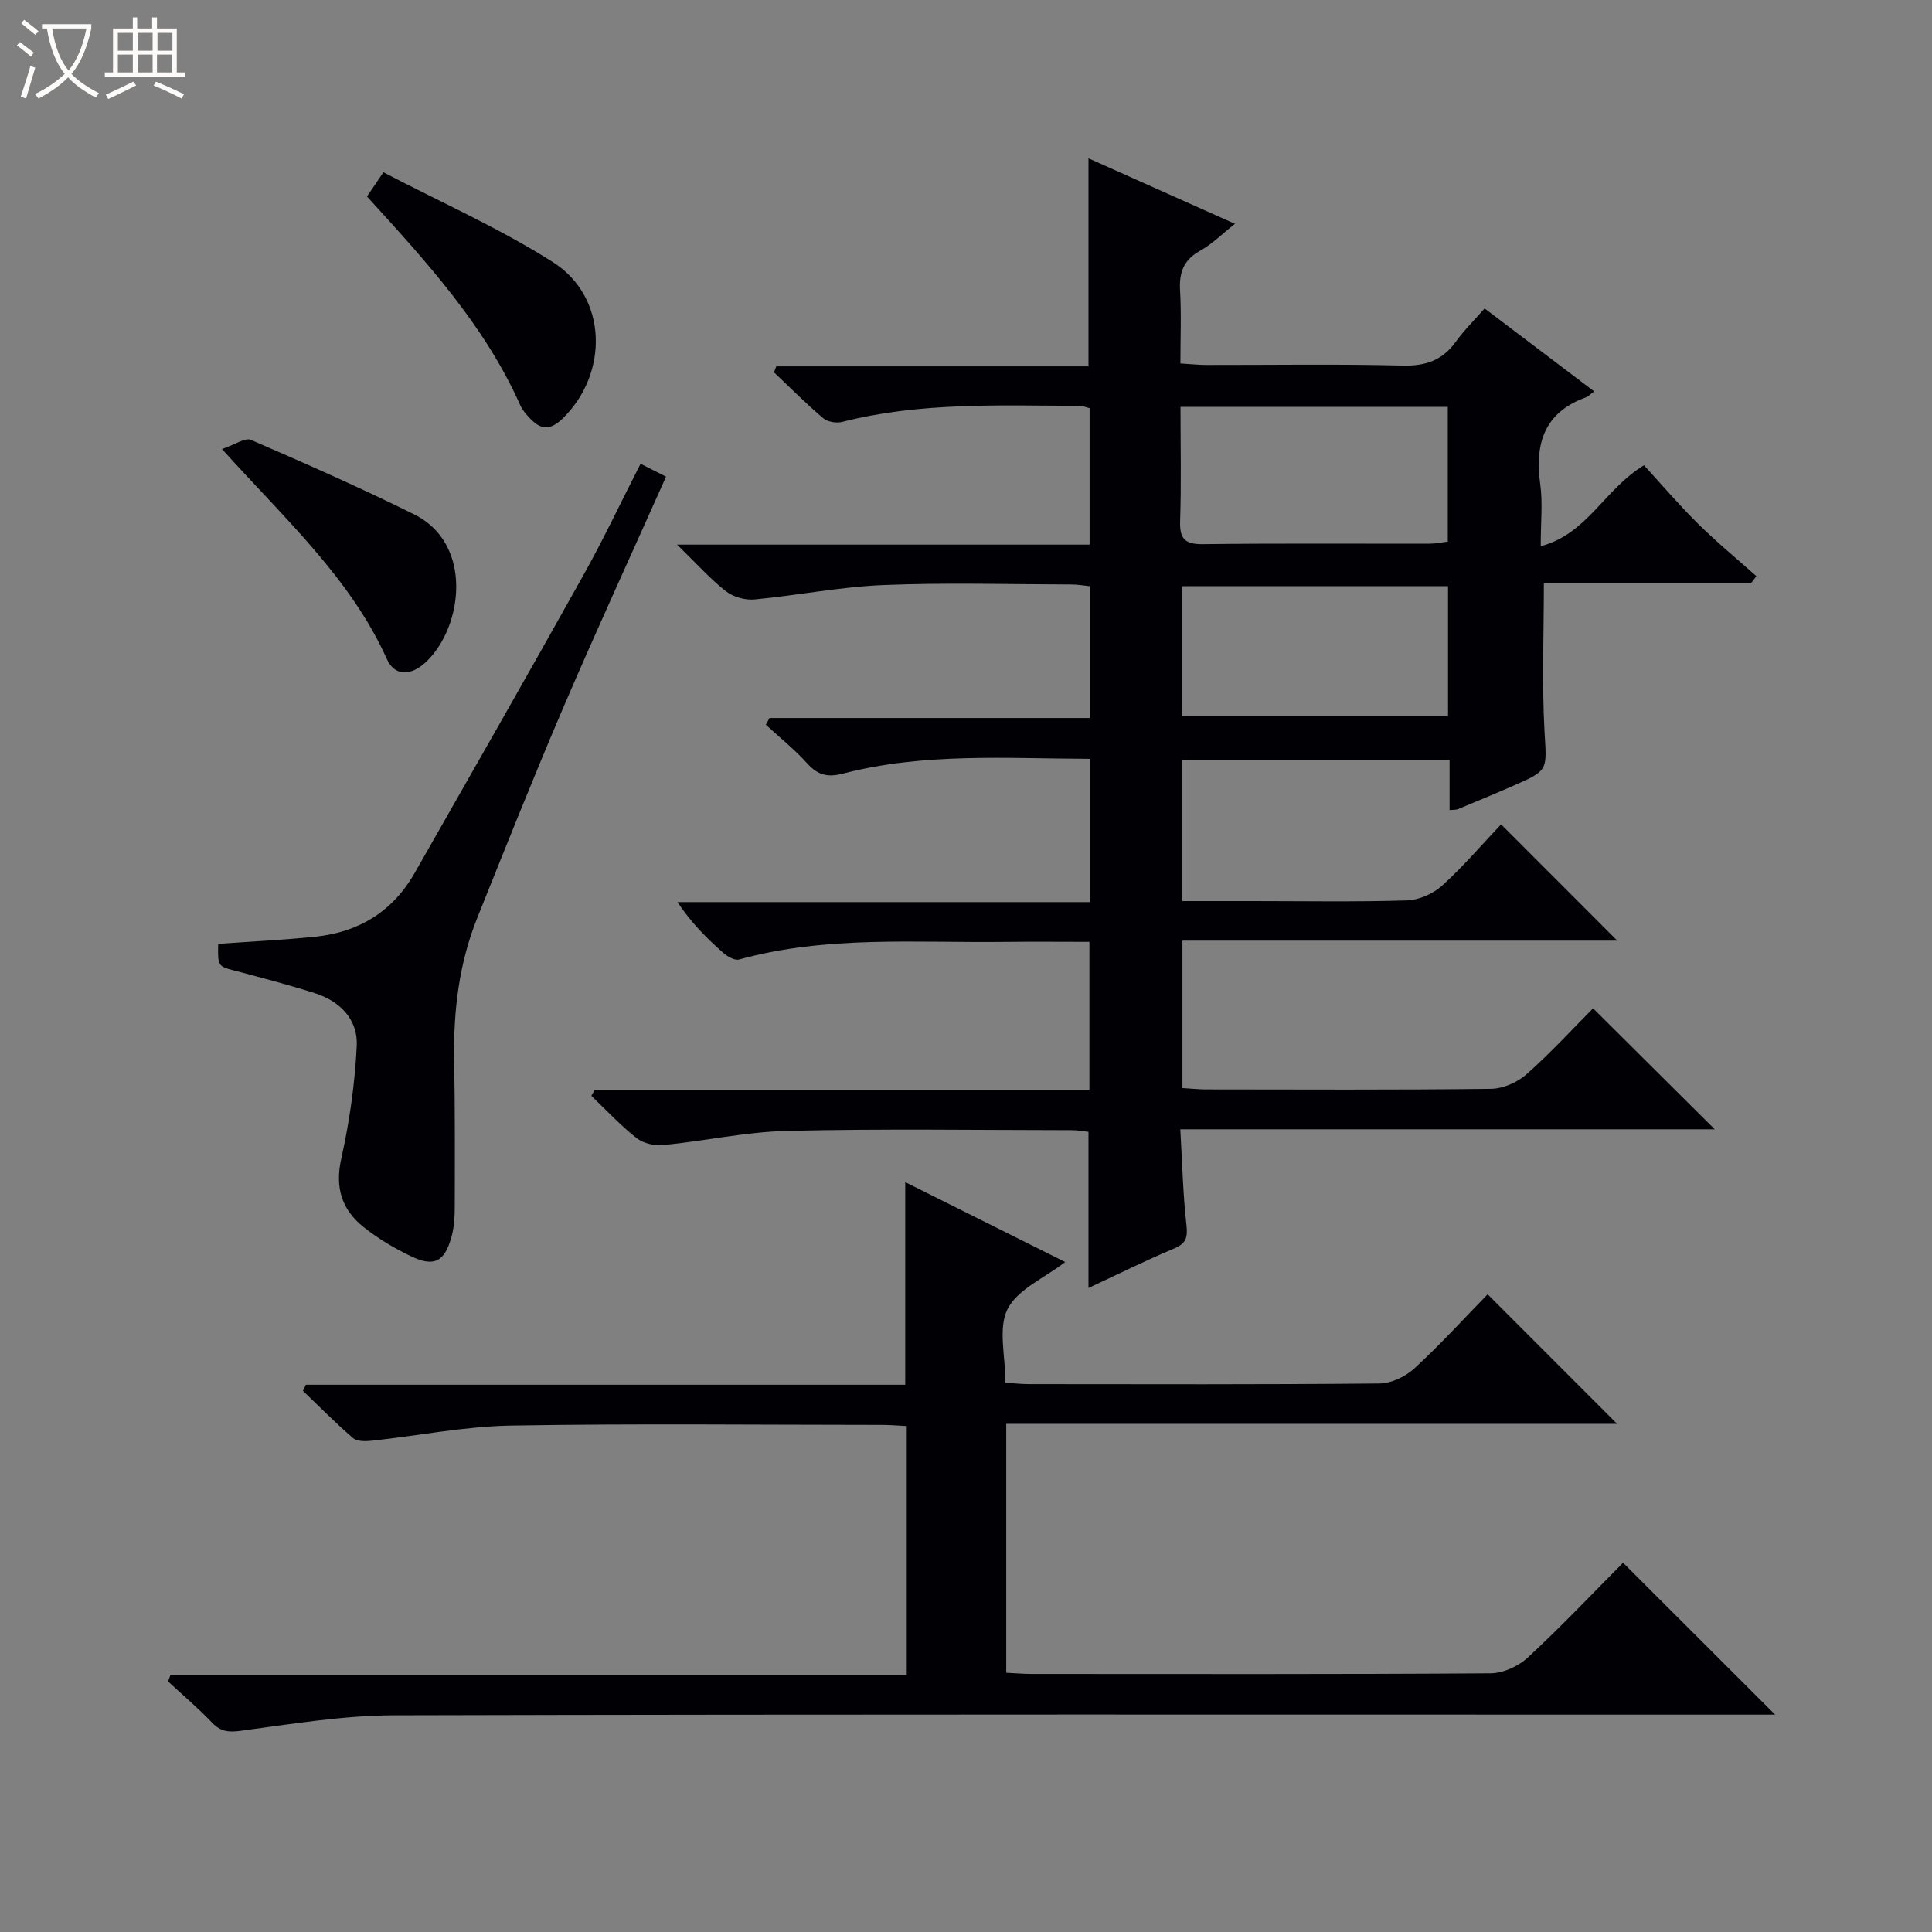 <svg enable-background="new 0 0 400 400" viewBox="0 0 400 400" xmlns="http://www.w3.org/2000/svg"><rect x="0" y="0" width="400" height="400" fill="#808080" stroke="none"/><path d="m6.4 11.7c-1-.8-1.9-1.6-2.9-2.3l.6-.7c.9.7 1.9 1.4 2.9 2.2zm-2.1 8.3c.7-2.1 1.4-4.2 2-6.4.2.1.6.3 1 .4-.7 2.3-1.3 4.4-1.9 6.4zm3-12.8c-1.1-.9-2.1-1.7-2.9-2.4l.6-.7c1 .8 2 1.5 3 2.4zm1.4-1.3v-.9h10.2v.9c-.9 4.2-2.3 7.3-4.1 9.4 1.3 1.4 3.2 2.7 5.7 4-.2.2-.4.5-.7.9-2.5-1.4-4.4-2.7-5.7-4.2-1.4 1.5-3.5 3-6.1 4.4 0 0 0 0-.1-.1-.3-.4-.5-.7-.7-.8 2.7-1.3 4.7-2.8 6.2-4.2-1.8-2.2-3-5.3-3.7-9.4zm9.2 0h-7.1c.6 3.8 1.7 6.7 3.4 8.7 1.7-2.1 2.9-4.8 3.7-8.7z" fill="#fcfbfa"/><path d="m31.6 3.6h.9v2.3h4.1v9.1h1.7v.9h-16.6v-.9h1.7v-9.1h4.1v-2.3h.9v2.3h3.1v-2.3zm-4 13.3.6.8c-1.9.9-3.8 1.9-5.8 2.8-.2-.3-.3-.6-.5-.9 2-.9 3.9-1.8 5.7-2.7zm-3.2-10.1v3.7h3.1v-3.7zm0 4.5v3.7h3.1v-3.7zm4.1-4.5v3.7h3.1v-3.7zm0 4.5v3.7h3.1v-3.7zm9.1 9.1c-2.1-1.1-4.1-2-5.8-2.7l.5-.8c2.2.9 4.1 1.8 5.8 2.6zm-1.9-13.6h-3.1v3.7h3.1zm-3.2 4.5v3.7h3.1v-3.7z" fill="#fcfbfa"/><g fill="#010105"><path d="m123.07 225.73h102.48c0-10.44 0-20.3 0-30.73-5.85 0-11.63-.06-17.41.01-18.43.23-36.98-1.37-55.11 3.64-.92.25-2.44-.62-3.31-1.39-3.36-2.98-6.56-6.13-9.45-10.49h85.44c0-10.31 0-19.75 0-29.66-17.29-.06-34.41-1.31-51.2 3.06-3.15.82-5.18.32-7.35-2.08-2.61-2.9-5.71-5.38-8.6-8.04.25-.47.51-.93.76-1.4h66.33c0-9.41 0-18.17 0-27.28-1.26-.13-2.53-.36-3.79-.36-13-.03-26.01-.41-38.99.12-8.92.36-17.77 2.15-26.68 2.98-1.93.18-4.39-.52-5.91-1.71-3.22-2.52-5.99-5.64-10.1-9.64h85.41c0-9.77 0-18.86 0-28.25-.59-.14-1.35-.48-2.11-.48-16.46-.06-32.96-.8-49.15 3.33-1.19.3-3.02-.02-3.92-.79-3.53-3-6.8-6.3-10.17-9.49.16-.41.33-.82.49-1.23h64.63c0-14.59 0-28.46 0-43.07 9.91 4.43 19.81 8.85 30.33 13.56-2.66 2.09-4.74 4.2-7.23 5.58-3.42 1.9-4.36 4.51-4.14 8.22.28 4.81.07 9.64.07 15.11 2.01.12 3.75.31 5.49.31 13.5.02 27-.21 40.49.13 4.79.12 8.26-1.08 11.05-4.95 1.74-2.41 3.89-4.52 5.95-6.88 7.57 5.73 14.94 11.31 22.69 17.18-.92.67-1.26 1.07-1.69 1.22-8.71 3.13-10.65 9.64-9.47 18.08.52 3.75.09 7.62.09 12.75 9.68-2.56 13.16-11.79 21.38-16.76 3.53 3.85 7.18 8.14 11.17 12.08 3.85 3.81 8.05 7.27 12.1 10.88-.38.5-.77 1.01-1.15 1.51-14.24 0-28.49 0-42.85 0 0 10.44-.42 20.53.13 30.57.45 8.07.98 8.06-6.43 11.3-3.81 1.67-7.65 3.26-11.49 4.85-.43.18-.95.12-1.73.2 0-3.4 0-6.67 0-10.35-18.51 0-36.74 0-55.35 0v29.19h14.54c10.67 0 21.34.19 31.99-.14 2.49-.08 5.43-1.38 7.29-3.07 4.41-4 8.3-8.57 12.19-12.68 8.34 8.34 16.07 16.08 24.06 24.08-29.88 0-59.74 0-90.03 0v30.52c1.68.1 3.29.27 4.89.28 19.66.02 39.33.12 58.99-.12 2.48-.03 5.44-1.32 7.33-2.99 4.98-4.4 9.49-9.34 13.81-13.68 8.47 8.42 16.8 16.7 25.19 25.05-36.35 0-73.19 0-110.65 0 .41 7.03.55 13.46 1.27 19.83.3 2.65-.11 3.83-2.62 4.88-5.92 2.49-11.69 5.36-17.66 8.14 0-11.04 0-21.46 0-32.32-.89-.1-2.14-.35-3.4-.35-19.66-.02-39.33-.32-58.99.15-8.57.2-17.1 2.1-25.68 2.94-1.8.18-4.13-.37-5.52-1.47-3.33-2.63-6.26-5.79-9.34-8.73.23-.37.43-.76.64-1.15zm121.34-141.49c0 8.07.18 15.86-.08 23.63-.13 3.74 1.04 4.84 4.78 4.79 15.63-.19 31.27-.07 46.9-.1 1.26 0 2.51-.28 3.74-.42 0-9.48 0-18.57 0-27.9-18.3 0-36.37 0-55.34 0zm55.39 37.13c-18.63 0-36.81 0-55.08 0v26.9h55.08c0-9.06 0-17.83 0-26.9z"/><path d="m336.04 323.55c10.62 10.61 20.73 20.72 31.48 31.45-2.27 0-4.15 0-6.02 0-93.31 0-186.61-.1-279.92.14-10.56.03-21.13 1.79-31.64 3.19-2.6.35-4.23.22-6.05-1.69-2.86-3-6.05-5.69-9.09-8.51.17-.46.33-.91.5-1.37h152.43c0-17.63 0-34.39 0-51.51-1.8-.09-3.41-.24-5.03-.24-25.66-.01-51.32-.3-76.97.14-9.57.17-19.11 2.1-28.68 3.13-1.31.14-3.09.2-3.94-.53-3.61-3.09-6.95-6.5-10.39-9.79.2-.42.41-.84.61-1.26h124.09c0-14.21 0-27.77 0-41.95 11.02 5.5 21.97 10.97 33.12 16.54-4.31 3.32-9.86 5.64-11.93 9.73-2.01 3.97-.44 9.75-.44 15.27 1.74.1 3.34.28 4.94.28 24.16.02 48.32.1 72.48-.13 2.46-.02 5.4-1.42 7.25-3.13 5.37-4.94 10.3-10.36 15.16-15.34 9.09 9.1 17.79 17.8 26.8 26.82-42.02 0-84.11 0-126.47 0v51.54c1.78.08 3.55.24 5.32.24 31.66.01 63.32.09 94.97-.13 2.61-.02 5.75-1.46 7.7-3.27 6.83-6.32 13.24-13.1 19.72-19.62z"/><path d="m45.17 195.42c6.93-.5 13.55-.81 20.12-1.49 9-.92 16.02-5.22 20.55-13.16 11.67-20.48 23.36-40.95 34.86-61.53 4.2-7.51 7.87-15.3 11.92-23.22 1.87.95 3.45 1.74 5.28 2.67-7.16 16.04-14.37 31.7-21.16 47.53-6.21 14.49-12.04 29.14-17.91 43.77-3.77 9.38-4.97 19.21-4.8 29.29.18 10.32.15 20.64.12 30.96-.01 1.97-.16 4.02-.69 5.9-1.45 5.15-3.62 6.25-8.46 3.91-3.41-1.64-6.75-3.63-9.7-5.98-4.51-3.59-5.99-8.14-4.65-14.16 1.71-7.66 2.83-15.55 3.21-23.39.26-5.47-3.47-9.24-8.71-10.91-5.36-1.7-10.81-3.13-16.25-4.57-3.8-.99-3.82-.9-3.73-5.62z"/><path d="m75.98 40.68c.95-1.4 1.76-2.6 3.4-5.01 11.8 6.17 24 11.55 35.12 18.62 11.31 7.19 11.59 23.02 1.98 32.37-2.81 2.73-4.77 2.15-6.98-.28-.66-.73-1.36-1.52-1.75-2.4-7.37-16.58-19.4-29.73-31.77-43.3z"/><path d="m45.96 92.97c2.68-.9 4.77-2.42 5.98-1.9 11.37 4.92 22.72 9.93 33.82 15.43 12.2 6.05 10.13 23.12 2.57 30.43-3.1 3-6.56 3.23-8.23-.48-7.55-16.75-20.96-28.84-34.14-43.48z"/></g></svg>